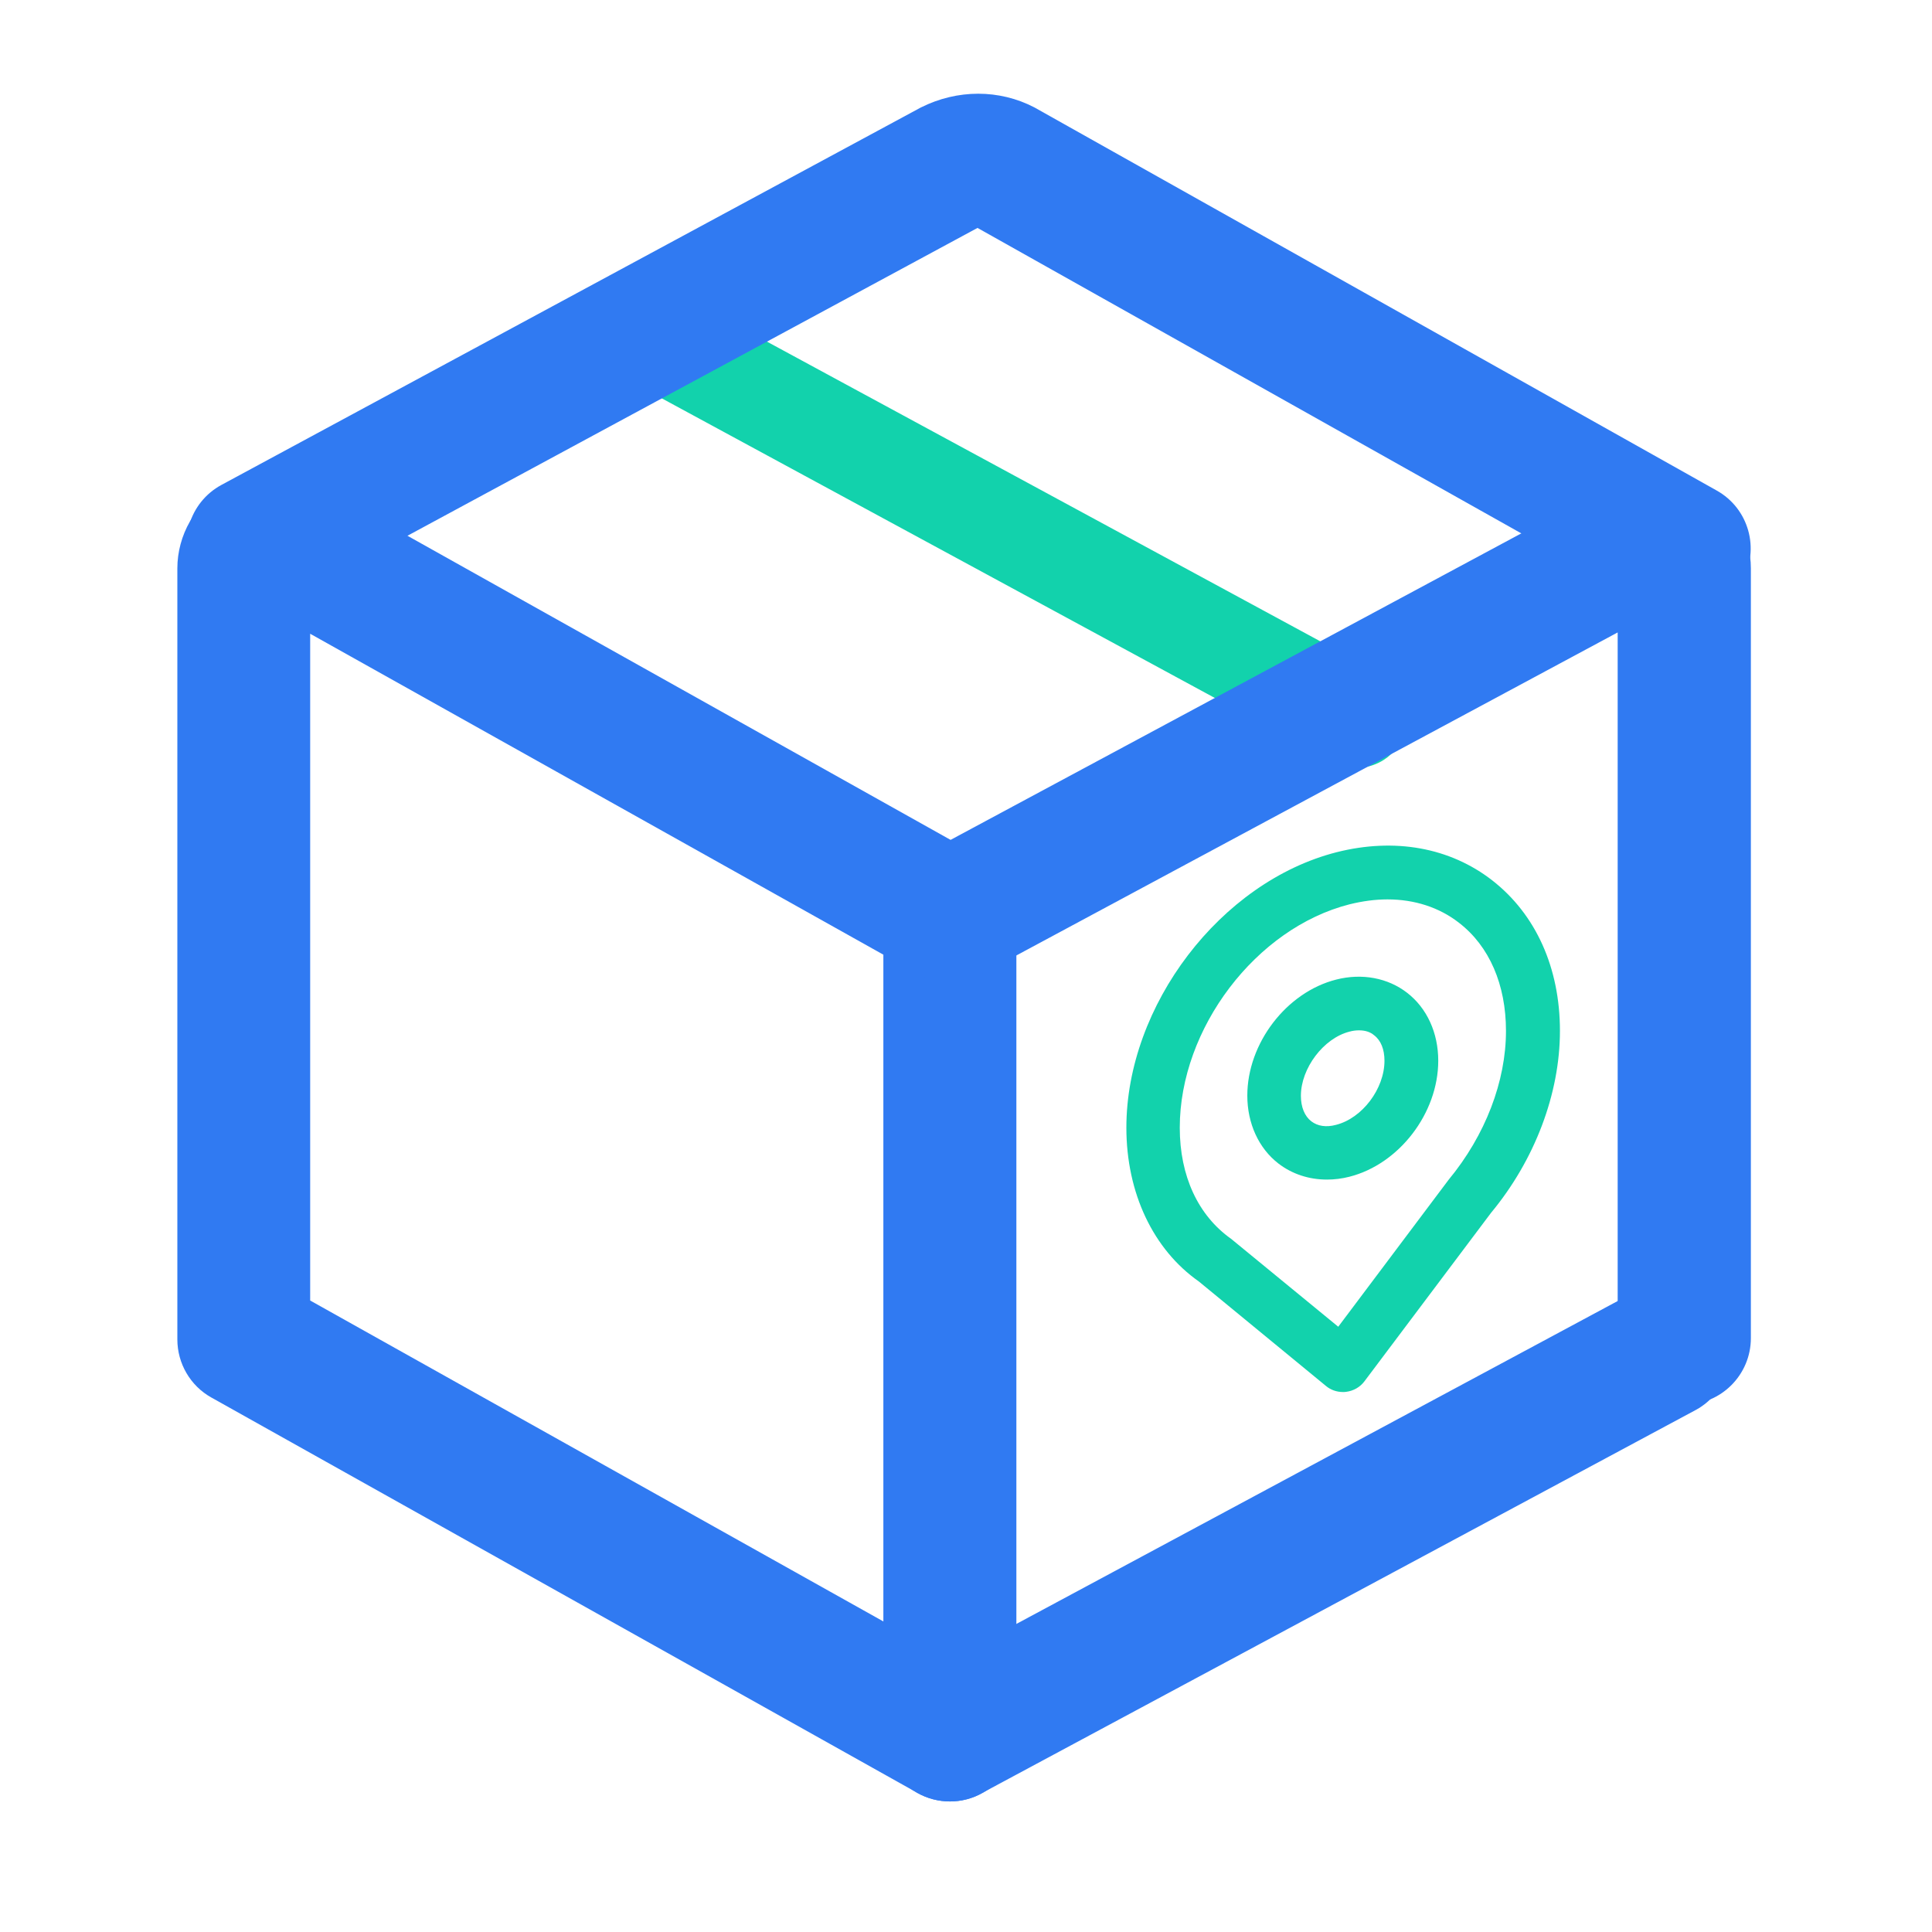 <?xml version="1.0" standalone="no"?>
<!DOCTYPE svg PUBLIC "-//W3C//DTD SVG 1.1//EN" "http://www.w3.org/Graphics/SVG/1.1/DTD/svg11.dtd">
<svg t="1689345097980" class="icon" viewBox="0 0 1024 1024" version="1.1" xmlns="http://www.w3.org/2000/svg" p-id="21784" xmlns:xlink="http://www.w3.org/1999/xlink" width="200" height="200">
    <path d="M711.8 737.8c-3.3 0-6.5-1.1-9-3.2l-67.4-55.4c-24.1-16.9-38.4-46.8-38.4-81.5 0-64.8 49.9-130.3 111.4-146 30.8-7.8 60.1-2.5 82.5 14.9 23.1 18 35.9 46.3 35.9 79.8 0 33.2-13.3 68.4-36.5 96.4l-67.1 89.3c-2.3 3.1-5.8 5.1-9.7 5.6-0.6 0.1-1.2 0.1-1.7 0.1z m23.6-261.1c-6.5 0-13.2 0.9-20.1 2.6-49.6 12.6-90 65.8-90 118.4 0 25.6 9.7 46.5 27.2 58.9l56.8 46.6 58.5-77.9c19.5-23.6 30.4-52.2 30.4-78.9 0-24.5-8.8-44.9-24.9-57.3-10.5-8.2-23.6-12.4-37.9-12.4z" fill="#12D2AC" p-id="21785"></path>
    <path d="M703.3 625.2c-9.5 0-18.4-2.9-25.7-8.5-10.5-8.1-16.5-21.3-16.5-36 0-27.7 20.7-54.8 47.1-61.5 13.7-3.5 27.4-0.9 37.6 7 10.5 8.1 16.5 21.2 16.5 36 0 27.8-20.7 54.8-47.1 61.5-3.9 1-7.9 1.5-11.9 1.5z m17-79.1c-1.6 0-3.3 0.2-5.1 0.7-13.7 3.5-25.7 19.4-25.7 34 0 6 2 10.8 5.5 13.5 3.4 2.6 7.9 3.3 13.1 1.9 13.9-3.5 25.7-19.1 25.7-34 0-6-1.9-10.8-5.5-13.5-2.1-1.8-4.8-2.6-8-2.6zM719 407c-4.3 0-8.6-1-12.6-3.2L347.2 209.2c-12.8-7-17.6-23-10.7-35.9 6.9-12.8 23-17.6 35.9-10.7l359.3 194.6c12.8 7 17.6 23 10.7 35.9-4.9 8.9-14 13.9-23.4 13.9z" fill="#12D2AC" p-id="21786"></path>
    <path d="M503.5 954.8c-5.9 0-11.9-1.5-17.2-4.5L112 740.7c-11.1-6.2-18-18-18-30.8V301.3c0-17.7 9.5-34.3 24.8-43.3s34.4-9.2 49.9-0.5l352 197.1c11.1 6.2 18 18 18 30.8v434.2c0 12.5-6.6 24.1-17.4 30.4-5.5 3.2-11.7 4.8-17.8 4.8zM164.4 689.3l303.8 170.1V506L164.4 335.9v353.4z" fill="#307AF2" p-id="21787"></path>
    <path d="M503.5 954.8c-12.4 0-24.4-6.5-30.8-18.1-9.5-17-3.3-38.5 13.7-47.9l378.4-203.2c17-9.5 38.5-3.3 47.9 13.7 9.5 17 3.3 38.5-13.7 47.9L520.6 950.3c-5.4 3.1-11.3 4.5-17.1 4.5z" fill="#307AF2" p-id="21788"></path>
    <path d="M503.5 520.6c-12.6 0-24.7-6.7-31.1-18.6-9.2-17.1-2.8-38.5 14.4-47.7l367-197.1c14.9-8.3 34.1-8.2 49.4 0.8 15.3 9 24.8 25.6 24.8 43.3v407.9c0 19.5-15.8 35.3-35.3 35.3-19.5 0-35.3-15.8-35.3-35.3v-374L520.1 516.4c-5.3 2.9-11 4.2-16.6 4.2zM887.6 319l-0.6 0.3 0.6-0.3z" fill="#307AF2" p-id="21789"></path>
    <path d="M892.6 326c-5.8 0-11.8-1.4-17.2-4.5L518.1 120.8 150.9 319.1c-17.1 9.3-38.5 2.8-47.8-14.3-9.2-17.1-2.9-38.5 14.3-47.8L488 57c19.5-9.8 41.7-9.7 60.2-0.1L909.9 260c17 9.5 23 31 13.5 48-6.4 11.5-18.4 18-30.8 18z" fill="#307AF2" p-id="21790"></path>
</svg>